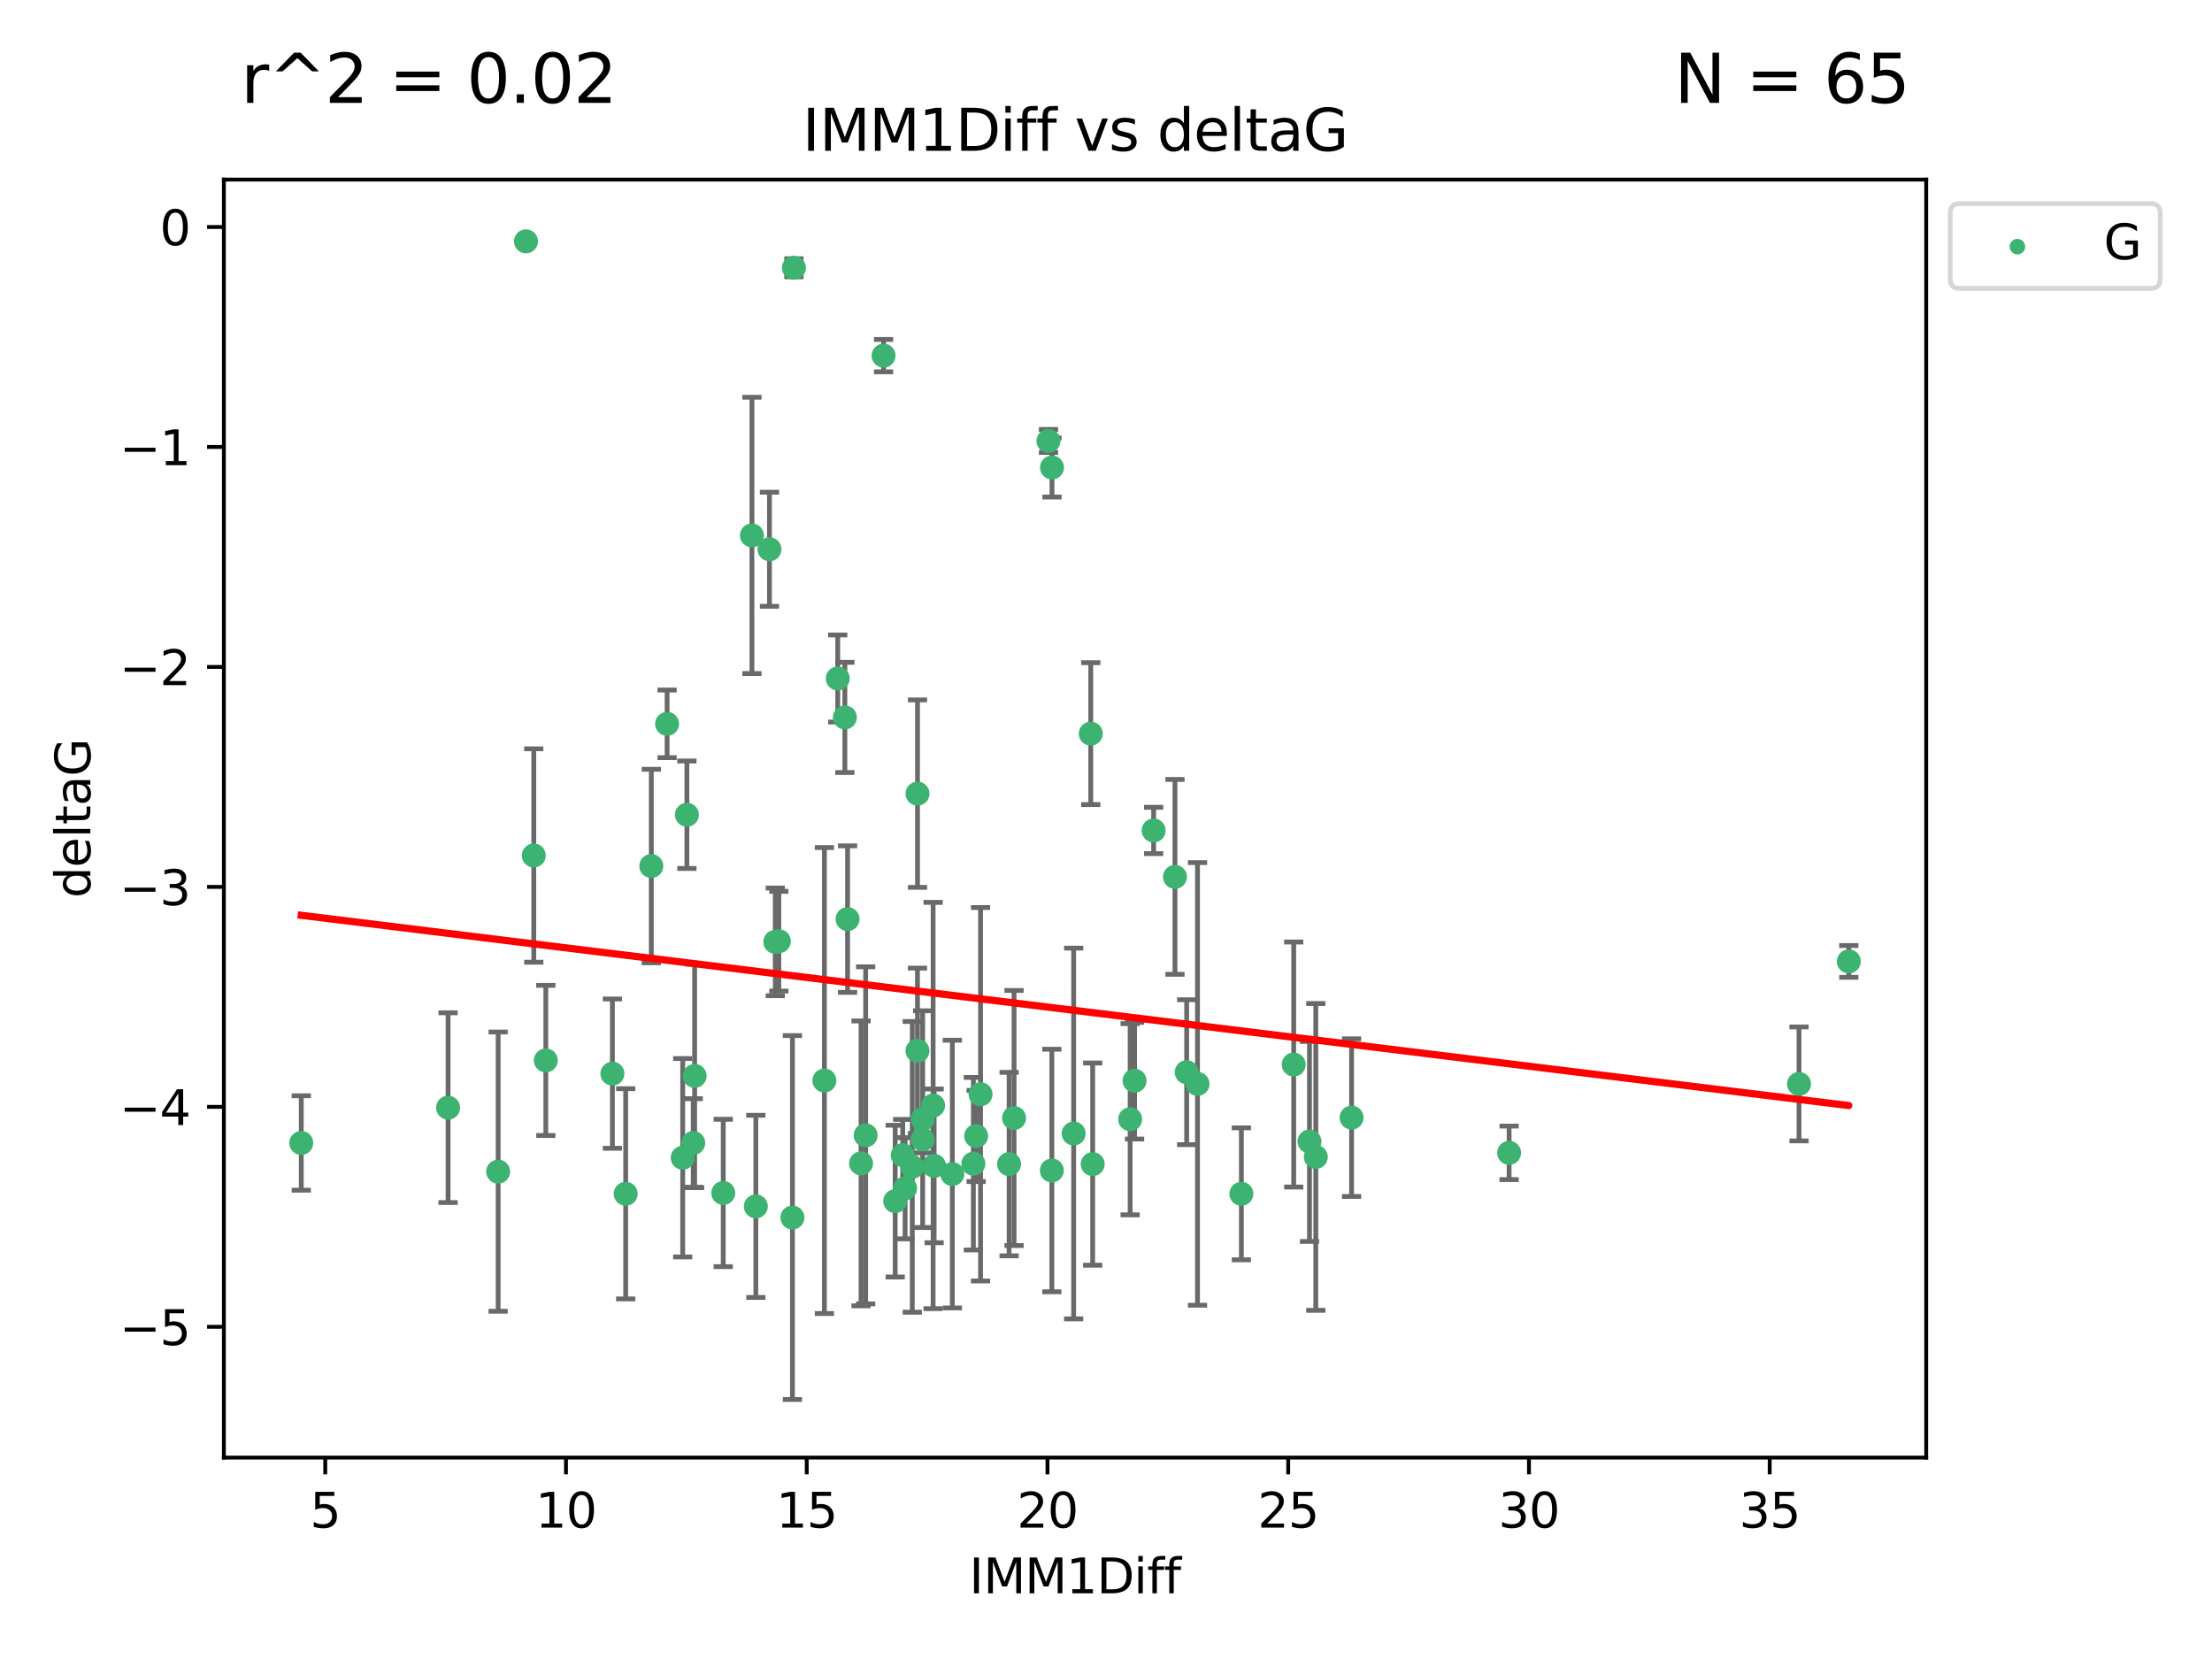 <?xml version="1.0" encoding="utf-8" standalone="no"?>
<!DOCTYPE svg PUBLIC "-//W3C//DTD SVG 1.1//EN"
  "http://www.w3.org/Graphics/SVG/1.1/DTD/svg11.dtd">
<svg xmlns:xlink="http://www.w3.org/1999/xlink" width="460.8pt" height="345.6pt" viewBox="0 0 460.8 345.6" xmlns="http://www.w3.org/2000/svg" version="1.1">
 <defs>
  <style type="text/css">*{stroke-linejoin: round; stroke-linecap: butt}</style>
 </defs>
 <g id="figure_1">
  <g id="patch_1">
   <path d="M 0 345.6 
L 460.8 345.6 
L 460.8 0 
L 0 0 
z
" style="fill: #ffffff"/>
  </g>
  <g id="axes_1">
   <g id="patch_2">
    <path d="M 46.64 303.64 
L 401.26 303.64 
L 401.26 37.411 
L 46.64 37.411 
z
" style="fill: #ffffff"/>
   </g>
   <g id="PathCollection_1">
    <defs>
     <path id="m583336c0e9" d="M 0 1.118 
C 0.297 1.118 0.581 1 0.791 0.791 
C 1 0.581 1.118 0.297 1.118 0 
C 1.118 -0.297 1 -0.581 0.791 -0.791 
C 0.581 -1 0.297 -1.118 0 -1.118 
C -0.297 -1.118 -0.581 -1 -0.791 -0.791 
C -1 -0.581 -1.118 -0.297 -1.118 0 
C -1.118 0.297 -1 0.581 -0.791 0.791 
C -0.581 1 -0.297 1.118 0 1.118 
z
" style="stroke: #3cb371"/>
    </defs>
    <g clip-path="url(#p1a525f0be1)">
     <use xlink:href="#m583336c0e9" x="62.759" y="238.102" style="fill: #3cb371; stroke: #3cb371"/>
     <use xlink:href="#m583336c0e9" x="130.343" y="248.691" style="fill: #3cb371; stroke: #3cb371"/>
     <use xlink:href="#m583336c0e9" x="179.371" y="242.354" style="fill: #3cb371; stroke: #3cb371"/>
     <use xlink:href="#m583336c0e9" x="93.341" y="230.749" style="fill: #3cb371; stroke: #3cb371"/>
     <use xlink:href="#m583336c0e9" x="219.12" y="243.836" style="fill: #3cb371; stroke: #3cb371"/>
     <use xlink:href="#m583336c0e9" x="144.415" y="238.102" style="fill: #3cb371; stroke: #3cb371"/>
     <use xlink:href="#m583336c0e9" x="165.078" y="253.638" style="fill: #3cb371; stroke: #3cb371"/>
     <use xlink:href="#m583336c0e9" x="188.548" y="247.536" style="fill: #3cb371; stroke: #3cb371"/>
     <use xlink:href="#m583336c0e9" x="281.559" y="232.821" style="fill: #3cb371; stroke: #3cb371"/>
     <use xlink:href="#m583336c0e9" x="150.664" y="248.517" style="fill: #3cb371; stroke: #3cb371"/>
     <use xlink:href="#m583336c0e9" x="202.771" y="242.416" style="fill: #3cb371; stroke: #3cb371"/>
     <use xlink:href="#m583336c0e9" x="186.482" y="250.217" style="fill: #3cb371; stroke: #3cb371"/>
     <use xlink:href="#m583336c0e9" x="269.502" y="221.763" style="fill: #3cb371; stroke: #3cb371"/>
     <use xlink:href="#m583336c0e9" x="236.352" y="225.131" style="fill: #3cb371; stroke: #3cb371"/>
     <use xlink:href="#m583336c0e9" x="203.353" y="236.648" style="fill: #3cb371; stroke: #3cb371"/>
     <use xlink:href="#m583336c0e9" x="204.266" y="227.955" style="fill: #3cb371; stroke: #3cb371"/>
     <use xlink:href="#m583336c0e9" x="227.626" y="242.505" style="fill: #3cb371; stroke: #3cb371"/>
     <use xlink:href="#m583336c0e9" x="272.792" y="237.79" style="fill: #3cb371; stroke: #3cb371"/>
     <use xlink:href="#m583336c0e9" x="244.768" y="182.67" style="fill: #3cb371; stroke: #3cb371"/>
     <use xlink:href="#m583336c0e9" x="103.773" y="244.07" style="fill: #3cb371; stroke: #3cb371"/>
     <use xlink:href="#m583336c0e9" x="210.214" y="242.502" style="fill: #3cb371; stroke: #3cb371"/>
     <use xlink:href="#m583336c0e9" x="274.106" y="241.011" style="fill: #3cb371; stroke: #3cb371"/>
     <use xlink:href="#m583336c0e9" x="192.209" y="233.137" style="fill: #3cb371; stroke: #3cb371"/>
     <use xlink:href="#m583336c0e9" x="194.386" y="230.297" style="fill: #3cb371; stroke: #3cb371"/>
     <use xlink:href="#m583336c0e9" x="188.057" y="240.646" style="fill: #3cb371; stroke: #3cb371"/>
     <use xlink:href="#m583336c0e9" x="162.249" y="196.07" style="fill: #3cb371; stroke: #3cb371"/>
     <use xlink:href="#m583336c0e9" x="194.597" y="242.871" style="fill: #3cb371; stroke: #3cb371"/>
     <use xlink:href="#m583336c0e9" x="138.969" y="150.79" style="fill: #3cb371; stroke: #3cb371"/>
     <use xlink:href="#m583336c0e9" x="156.642" y="111.536" style="fill: #3cb371; stroke: #3cb371"/>
     <use xlink:href="#m583336c0e9" x="190.043" y="243.079" style="fill: #3cb371; stroke: #3cb371"/>
     <use xlink:href="#m583336c0e9" x="314.378" y="240.158" style="fill: #3cb371; stroke: #3cb371"/>
     <use xlink:href="#m583336c0e9" x="235.43" y="233.156" style="fill: #3cb371; stroke: #3cb371"/>
     <use xlink:href="#m583336c0e9" x="258.599" y="248.693" style="fill: #3cb371; stroke: #3cb371"/>
     <use xlink:href="#m583336c0e9" x="127.574" y="223.657" style="fill: #3cb371; stroke: #3cb371"/>
     <use xlink:href="#m583336c0e9" x="161.507" y="196.212" style="fill: #3cb371; stroke: #3cb371"/>
     <use xlink:href="#m583336c0e9" x="180.334" y="236.508" style="fill: #3cb371; stroke: #3cb371"/>
     <use xlink:href="#m583336c0e9" x="184.065" y="74.085" style="fill: #3cb371; stroke: #3cb371"/>
     <use xlink:href="#m583336c0e9" x="198.388" y="244.58" style="fill: #3cb371; stroke: #3cb371"/>
     <use xlink:href="#m583336c0e9" x="192.209" y="237.373" style="fill: #3cb371; stroke: #3cb371"/>
     <use xlink:href="#m583336c0e9" x="223.664" y="236.13" style="fill: #3cb371; stroke: #3cb371"/>
     <use xlink:href="#m583336c0e9" x="157.455" y="251.31" style="fill: #3cb371; stroke: #3cb371"/>
     <use xlink:href="#m583336c0e9" x="191.126" y="218.896" style="fill: #3cb371; stroke: #3cb371"/>
     <use xlink:href="#m583336c0e9" x="374.77" y="225.798" style="fill: #3cb371; stroke: #3cb371"/>
     <use xlink:href="#m583336c0e9" x="160.293" y="114.422" style="fill: #3cb371; stroke: #3cb371"/>
     <use xlink:href="#m583336c0e9" x="174.516" y="141.34" style="fill: #3cb371; stroke: #3cb371"/>
     <use xlink:href="#m583336c0e9" x="143.091" y="169.721" style="fill: #3cb371; stroke: #3cb371"/>
     <use xlink:href="#m583336c0e9" x="109.57" y="50.277" style="fill: #3cb371; stroke: #3cb371"/>
     <use xlink:href="#m583336c0e9" x="135.679" y="180.41" style="fill: #3cb371; stroke: #3cb371"/>
     <use xlink:href="#m583336c0e9" x="176" y="149.451" style="fill: #3cb371; stroke: #3cb371"/>
     <use xlink:href="#m583336c0e9" x="249.462" y="225.797" style="fill: #3cb371; stroke: #3cb371"/>
     <use xlink:href="#m583336c0e9" x="227.225" y="152.83" style="fill: #3cb371; stroke: #3cb371"/>
     <use xlink:href="#m583336c0e9" x="385.141" y="200.28" style="fill: #3cb371; stroke: #3cb371"/>
     <use xlink:href="#m583336c0e9" x="171.738" y="225.096" style="fill: #3cb371; stroke: #3cb371"/>
     <use xlink:href="#m583336c0e9" x="176.562" y="191.466" style="fill: #3cb371; stroke: #3cb371"/>
     <use xlink:href="#m583336c0e9" x="247.205" y="223.36" style="fill: #3cb371; stroke: #3cb371"/>
     <use xlink:href="#m583336c0e9" x="211.247" y="232.901" style="fill: #3cb371; stroke: #3cb371"/>
     <use xlink:href="#m583336c0e9" x="111.195" y="178.215" style="fill: #3cb371; stroke: #3cb371"/>
     <use xlink:href="#m583336c0e9" x="144.706" y="224.132" style="fill: #3cb371; stroke: #3cb371"/>
     <use xlink:href="#m583336c0e9" x="142.219" y="241.18" style="fill: #3cb371; stroke: #3cb371"/>
     <use xlink:href="#m583336c0e9" x="191.136" y="165.329" style="fill: #3cb371; stroke: #3cb371"/>
     <use xlink:href="#m583336c0e9" x="219.151" y="97.388" style="fill: #3cb371; stroke: #3cb371"/>
     <use xlink:href="#m583336c0e9" x="165.388" y="55.778" style="fill: #3cb371; stroke: #3cb371"/>
     <use xlink:href="#m583336c0e9" x="218.418" y="91.853" style="fill: #3cb371; stroke: #3cb371"/>
     <use xlink:href="#m583336c0e9" x="240.324" y="173.001" style="fill: #3cb371; stroke: #3cb371"/>
     <use xlink:href="#m583336c0e9" x="113.703" y="220.907" style="fill: #3cb371; stroke: #3cb371"/>
    </g>
   </g>
   <g id="matplotlib.axis_1">
    <g id="xtick_1">
     <g id="line2d_1">
      <defs>
       <path id="ma017620a8c" d="M 0 0 
L 0 3.5 
" style="stroke: #000000; stroke-width: 0.8"/>
      </defs>
      <g>
       <use xlink:href="#ma017620a8c" x="67.754" y="303.64" style="stroke: #000000; stroke-width: 0.8"/>
      </g>
     </g>
     <g id="text_1">
      <!-- 5 -->
      <g transform="translate(64.573 318.238)scale(0.1 -0.1)">
       <defs>
        <path id="DejaVuSans-35" d="M 691 4666 
L 3169 4666 
L 3169 4134 
L 1269 4134 
L 1269 2991 
Q 1406 3038 1543 3061 
Q 1681 3084 1819 3084 
Q 2600 3084 3056 2656 
Q 3513 2228 3513 1497 
Q 3513 744 3044 326 
Q 2575 -91 1722 -91 
Q 1428 -91 1123 -41 
Q 819 9 494 109 
L 494 744 
Q 775 591 1075 516 
Q 1375 441 1709 441 
Q 2250 441 2565 725 
Q 2881 1009 2881 1497 
Q 2881 1984 2565 2268 
Q 2250 2553 1709 2553 
Q 1456 2553 1204 2497 
Q 953 2441 691 2322 
L 691 4666 
z
" transform="scale(0.016)"/>
       </defs>
       <use xlink:href="#DejaVuSans-35"/>
      </g>
     </g>
    </g>
    <g id="xtick_2">
     <g id="line2d_2">
      <g>
       <use xlink:href="#ma017620a8c" x="117.905" y="303.64" style="stroke: #000000; stroke-width: 0.8"/>
      </g>
     </g>
     <g id="text_2">
      <!-- 10 -->
      <g transform="translate(111.543 318.238)scale(0.1 -0.1)">
       <defs>
        <path id="DejaVuSans-31" d="M 794 531 
L 1825 531 
L 1825 4091 
L 703 3866 
L 703 4441 
L 1819 4666 
L 2450 4666 
L 2450 531 
L 3481 531 
L 3481 0 
L 794 0 
L 794 531 
z
" transform="scale(0.016)"/>
        <path id="DejaVuSans-30" d="M 2034 4250 
Q 1547 4250 1301 3770 
Q 1056 3291 1056 2328 
Q 1056 1369 1301 889 
Q 1547 409 2034 409 
Q 2525 409 2770 889 
Q 3016 1369 3016 2328 
Q 3016 3291 2770 3770 
Q 2525 4250 2034 4250 
z
M 2034 4750 
Q 2819 4750 3233 4129 
Q 3647 3509 3647 2328 
Q 3647 1150 3233 529 
Q 2819 -91 2034 -91 
Q 1250 -91 836 529 
Q 422 1150 422 2328 
Q 422 3509 836 4129 
Q 1250 4750 2034 4750 
z
" transform="scale(0.016)"/>
       </defs>
       <use xlink:href="#DejaVuSans-31"/>
       <use xlink:href="#DejaVuSans-30" x="63.623"/>
      </g>
     </g>
    </g>
    <g id="xtick_3">
     <g id="line2d_3">
      <g>
       <use xlink:href="#ma017620a8c" x="168.057" y="303.64" style="stroke: #000000; stroke-width: 0.8"/>
      </g>
     </g>
     <g id="text_3">
      <!-- 15 -->
      <g transform="translate(161.694 318.238)scale(0.1 -0.1)">
       <use xlink:href="#DejaVuSans-31"/>
       <use xlink:href="#DejaVuSans-35" x="63.623"/>
      </g>
     </g>
    </g>
    <g id="xtick_4">
     <g id="line2d_4">
      <g>
       <use xlink:href="#ma017620a8c" x="218.208" y="303.64" style="stroke: #000000; stroke-width: 0.8"/>
      </g>
     </g>
     <g id="text_4">
      <!-- 20 -->
      <g transform="translate(211.845 318.238)scale(0.1 -0.1)">
       <defs>
        <path id="DejaVuSans-32" d="M 1228 531 
L 3431 531 
L 3431 0 
L 469 0 
L 469 531 
Q 828 903 1448 1529 
Q 2069 2156 2228 2338 
Q 2531 2678 2651 2914 
Q 2772 3150 2772 3378 
Q 2772 3750 2511 3984 
Q 2250 4219 1831 4219 
Q 1534 4219 1204 4116 
Q 875 4013 500 3803 
L 500 4441 
Q 881 4594 1212 4672 
Q 1544 4750 1819 4750 
Q 2544 4750 2975 4387 
Q 3406 4025 3406 3419 
Q 3406 3131 3298 2873 
Q 3191 2616 2906 2266 
Q 2828 2175 2409 1742 
Q 1991 1309 1228 531 
z
" transform="scale(0.016)"/>
       </defs>
       <use xlink:href="#DejaVuSans-32"/>
       <use xlink:href="#DejaVuSans-30" x="63.623"/>
      </g>
     </g>
    </g>
    <g id="xtick_5">
     <g id="line2d_5">
      <g>
       <use xlink:href="#ma017620a8c" x="268.359" y="303.64" style="stroke: #000000; stroke-width: 0.8"/>
      </g>
     </g>
     <g id="text_5">
      <!-- 25 -->
      <g transform="translate(261.996 318.238)scale(0.1 -0.1)">
       <use xlink:href="#DejaVuSans-32"/>
       <use xlink:href="#DejaVuSans-35" x="63.623"/>
      </g>
     </g>
    </g>
    <g id="xtick_6">
     <g id="line2d_6">
      <g>
       <use xlink:href="#ma017620a8c" x="318.51" y="303.64" style="stroke: #000000; stroke-width: 0.8"/>
      </g>
     </g>
     <g id="text_6">
      <!-- 30 -->
      <g transform="translate(312.148 318.238)scale(0.1 -0.1)">
       <defs>
        <path id="DejaVuSans-33" d="M 2597 2516 
Q 3050 2419 3304 2112 
Q 3559 1806 3559 1356 
Q 3559 666 3084 287 
Q 2609 -91 1734 -91 
Q 1441 -91 1130 -33 
Q 819 25 488 141 
L 488 750 
Q 750 597 1062 519 
Q 1375 441 1716 441 
Q 2309 441 2620 675 
Q 2931 909 2931 1356 
Q 2931 1769 2642 2001 
Q 2353 2234 1838 2234 
L 1294 2234 
L 1294 2753 
L 1863 2753 
Q 2328 2753 2575 2939 
Q 2822 3125 2822 3475 
Q 2822 3834 2567 4026 
Q 2313 4219 1838 4219 
Q 1578 4219 1281 4162 
Q 984 4106 628 3988 
L 628 4550 
Q 988 4650 1302 4700 
Q 1616 4750 1894 4750 
Q 2613 4750 3031 4423 
Q 3450 4097 3450 3541 
Q 3450 3153 3228 2886 
Q 3006 2619 2597 2516 
z
" transform="scale(0.016)"/>
       </defs>
       <use xlink:href="#DejaVuSans-33"/>
       <use xlink:href="#DejaVuSans-30" x="63.623"/>
      </g>
     </g>
    </g>
    <g id="xtick_7">
     <g id="line2d_7">
      <g>
       <use xlink:href="#ma017620a8c" x="368.661" y="303.64" style="stroke: #000000; stroke-width: 0.8"/>
      </g>
     </g>
     <g id="text_7">
      <!-- 35 -->
      <g transform="translate(362.299 318.238)scale(0.1 -0.1)">
       <use xlink:href="#DejaVuSans-33"/>
       <use xlink:href="#DejaVuSans-35" x="63.623"/>
      </g>
     </g>
    </g>
    <g id="text_8">
     <!-- IMM1Diff -->
     <g transform="translate(201.906 331.917)scale(0.1 -0.1)">
      <defs>
       <path id="DejaVuSans-49" d="M 628 4666 
L 1259 4666 
L 1259 0 
L 628 0 
L 628 4666 
z
" transform="scale(0.016)"/>
       <path id="DejaVuSans-4d" d="M 628 4666 
L 1569 4666 
L 2759 1491 
L 3956 4666 
L 4897 4666 
L 4897 0 
L 4281 0 
L 4281 4097 
L 3078 897 
L 2444 897 
L 1241 4097 
L 1241 0 
L 628 0 
L 628 4666 
z
" transform="scale(0.016)"/>
       <path id="DejaVuSans-44" d="M 1259 4147 
L 1259 519 
L 2022 519 
Q 2988 519 3436 956 
Q 3884 1394 3884 2338 
Q 3884 3275 3436 3711 
Q 2988 4147 2022 4147 
L 1259 4147 
z
M 628 4666 
L 1925 4666 
Q 3281 4666 3915 4102 
Q 4550 3538 4550 2338 
Q 4550 1131 3912 565 
Q 3275 0 1925 0 
L 628 0 
L 628 4666 
z
" transform="scale(0.016)"/>
       <path id="DejaVuSans-69" d="M 603 3500 
L 1178 3500 
L 1178 0 
L 603 0 
L 603 3500 
z
M 603 4863 
L 1178 4863 
L 1178 4134 
L 603 4134 
L 603 4863 
z
" transform="scale(0.016)"/>
       <path id="DejaVuSans-66" d="M 2375 4863 
L 2375 4384 
L 1825 4384 
Q 1516 4384 1395 4259 
Q 1275 4134 1275 3809 
L 1275 3500 
L 2222 3500 
L 2222 3053 
L 1275 3053 
L 1275 0 
L 697 0 
L 697 3053 
L 147 3053 
L 147 3500 
L 697 3500 
L 697 3744 
Q 697 4328 969 4595 
Q 1241 4863 1831 4863 
L 2375 4863 
z
" transform="scale(0.016)"/>
      </defs>
      <use xlink:href="#DejaVuSans-49"/>
      <use xlink:href="#DejaVuSans-4d" x="29.492"/>
      <use xlink:href="#DejaVuSans-4d" x="115.771"/>
      <use xlink:href="#DejaVuSans-31" x="202.051"/>
      <use xlink:href="#DejaVuSans-44" x="265.674"/>
      <use xlink:href="#DejaVuSans-69" x="342.676"/>
      <use xlink:href="#DejaVuSans-66" x="370.459"/>
      <use xlink:href="#DejaVuSans-66" x="405.664"/>
     </g>
    </g>
   </g>
   <g id="matplotlib.axis_2">
    <g id="ytick_1">
     <g id="line2d_8">
      <defs>
       <path id="m642a36493a" d="M 0 0 
L -3.5 0 
" style="stroke: #000000; stroke-width: 0.8"/>
      </defs>
      <g>
       <use xlink:href="#m642a36493a" x="46.64" y="276.398" style="stroke: #000000; stroke-width: 0.8"/>
      </g>
     </g>
     <g id="text_9">
      <!-- −5 -->
      <g transform="translate(24.898 280.197)scale(0.1 -0.1)">
       <defs>
        <path id="DejaVuSans-2212" d="M 678 2272 
L 4684 2272 
L 4684 1741 
L 678 1741 
L 678 2272 
z
" transform="scale(0.016)"/>
       </defs>
       <use xlink:href="#DejaVuSans-2212"/>
       <use xlink:href="#DejaVuSans-35" x="83.789"/>
      </g>
     </g>
    </g>
    <g id="ytick_2">
     <g id="line2d_9">
      <g>
       <use xlink:href="#m642a36493a" x="46.64" y="230.575" style="stroke: #000000; stroke-width: 0.8"/>
      </g>
     </g>
     <g id="text_10">
      <!-- −4 -->
      <g transform="translate(24.898 234.375)scale(0.1 -0.1)">
       <defs>
        <path id="DejaVuSans-34" d="M 2419 4116 
L 825 1625 
L 2419 1625 
L 2419 4116 
z
M 2253 4666 
L 3047 4666 
L 3047 1625 
L 3713 1625 
L 3713 1100 
L 3047 1100 
L 3047 0 
L 2419 0 
L 2419 1100 
L 313 1100 
L 313 1709 
L 2253 4666 
z
" transform="scale(0.016)"/>
       </defs>
       <use xlink:href="#DejaVuSans-2212"/>
       <use xlink:href="#DejaVuSans-34" x="83.789"/>
      </g>
     </g>
    </g>
    <g id="ytick_3">
     <g id="line2d_10">
      <g>
       <use xlink:href="#m642a36493a" x="46.64" y="184.753" style="stroke: #000000; stroke-width: 0.8"/>
      </g>
     </g>
     <g id="text_11">
      <!-- −3 -->
      <g transform="translate(24.898 188.552)scale(0.1 -0.1)">
       <use xlink:href="#DejaVuSans-2212"/>
       <use xlink:href="#DejaVuSans-33" x="83.789"/>
      </g>
     </g>
    </g>
    <g id="ytick_4">
     <g id="line2d_11">
      <g>
       <use xlink:href="#m642a36493a" x="46.64" y="138.93" style="stroke: #000000; stroke-width: 0.8"/>
      </g>
     </g>
     <g id="text_12">
      <!-- −2 -->
      <g transform="translate(24.898 142.729)scale(0.1 -0.1)">
       <use xlink:href="#DejaVuSans-2212"/>
       <use xlink:href="#DejaVuSans-32" x="83.789"/>
      </g>
     </g>
    </g>
    <g id="ytick_5">
     <g id="line2d_12">
      <g>
       <use xlink:href="#m642a36493a" x="46.64" y="93.107" style="stroke: #000000; stroke-width: 0.8"/>
      </g>
     </g>
     <g id="text_13">
      <!-- −1 -->
      <g transform="translate(24.898 96.906)scale(0.1 -0.1)">
       <use xlink:href="#DejaVuSans-2212"/>
       <use xlink:href="#DejaVuSans-31" x="83.789"/>
      </g>
     </g>
    </g>
    <g id="ytick_6">
     <g id="line2d_13">
      <g>
       <use xlink:href="#m642a36493a" x="46.64" y="47.285" style="stroke: #000000; stroke-width: 0.8"/>
      </g>
     </g>
     <g id="text_14">
      <!-- 0 -->
      <g transform="translate(33.278 51.084)scale(0.1 -0.1)">
       <use xlink:href="#DejaVuSans-30"/>
      </g>
     </g>
    </g>
    <g id="text_15">
     <!-- deltaG -->
     <g transform="translate(18.818 187.064)rotate(-90)scale(0.1 -0.1)">
      <defs>
       <path id="DejaVuSans-64" d="M 2906 2969 
L 2906 4863 
L 3481 4863 
L 3481 0 
L 2906 0 
L 2906 525 
Q 2725 213 2448 61 
Q 2172 -91 1784 -91 
Q 1150 -91 751 415 
Q 353 922 353 1747 
Q 353 2572 751 3078 
Q 1150 3584 1784 3584 
Q 2172 3584 2448 3432 
Q 2725 3281 2906 2969 
z
M 947 1747 
Q 947 1113 1208 752 
Q 1469 391 1925 391 
Q 2381 391 2643 752 
Q 2906 1113 2906 1747 
Q 2906 2381 2643 2742 
Q 2381 3103 1925 3103 
Q 1469 3103 1208 2742 
Q 947 2381 947 1747 
z
" transform="scale(0.016)"/>
       <path id="DejaVuSans-65" d="M 3597 1894 
L 3597 1613 
L 953 1613 
Q 991 1019 1311 708 
Q 1631 397 2203 397 
Q 2534 397 2845 478 
Q 3156 559 3463 722 
L 3463 178 
Q 3153 47 2828 -22 
Q 2503 -91 2169 -91 
Q 1331 -91 842 396 
Q 353 884 353 1716 
Q 353 2575 817 3079 
Q 1281 3584 2069 3584 
Q 2775 3584 3186 3129 
Q 3597 2675 3597 1894 
z
M 3022 2063 
Q 3016 2534 2758 2815 
Q 2500 3097 2075 3097 
Q 1594 3097 1305 2825 
Q 1016 2553 972 2059 
L 3022 2063 
z
" transform="scale(0.016)"/>
       <path id="DejaVuSans-6c" d="M 603 4863 
L 1178 4863 
L 1178 0 
L 603 0 
L 603 4863 
z
" transform="scale(0.016)"/>
       <path id="DejaVuSans-74" d="M 1172 4494 
L 1172 3500 
L 2356 3500 
L 2356 3053 
L 1172 3053 
L 1172 1153 
Q 1172 725 1289 603 
Q 1406 481 1766 481 
L 2356 481 
L 2356 0 
L 1766 0 
Q 1100 0 847 248 
Q 594 497 594 1153 
L 594 3053 
L 172 3053 
L 172 3500 
L 594 3500 
L 594 4494 
L 1172 4494 
z
" transform="scale(0.016)"/>
       <path id="DejaVuSans-61" d="M 2194 1759 
Q 1497 1759 1228 1600 
Q 959 1441 959 1056 
Q 959 750 1161 570 
Q 1363 391 1709 391 
Q 2188 391 2477 730 
Q 2766 1069 2766 1631 
L 2766 1759 
L 2194 1759 
z
M 3341 1997 
L 3341 0 
L 2766 0 
L 2766 531 
Q 2569 213 2275 61 
Q 1981 -91 1556 -91 
Q 1019 -91 701 211 
Q 384 513 384 1019 
Q 384 1609 779 1909 
Q 1175 2209 1959 2209 
L 2766 2209 
L 2766 2266 
Q 2766 2663 2505 2880 
Q 2244 3097 1772 3097 
Q 1472 3097 1187 3025 
Q 903 2953 641 2809 
L 641 3341 
Q 956 3463 1253 3523 
Q 1550 3584 1831 3584 
Q 2591 3584 2966 3190 
Q 3341 2797 3341 1997 
z
" transform="scale(0.016)"/>
       <path id="DejaVuSans-47" d="M 3809 666 
L 3809 1919 
L 2778 1919 
L 2778 2438 
L 4434 2438 
L 4434 434 
Q 4069 175 3628 42 
Q 3188 -91 2688 -91 
Q 1594 -91 976 548 
Q 359 1188 359 2328 
Q 359 3472 976 4111 
Q 1594 4750 2688 4750 
Q 3144 4750 3555 4637 
Q 3966 4525 4313 4306 
L 4313 3634 
Q 3963 3931 3569 4081 
Q 3175 4231 2741 4231 
Q 1884 4231 1454 3753 
Q 1025 3275 1025 2328 
Q 1025 1384 1454 906 
Q 1884 428 2741 428 
Q 3075 428 3337 486 
Q 3600 544 3809 666 
z
" transform="scale(0.016)"/>
      </defs>
      <use xlink:href="#DejaVuSans-64"/>
      <use xlink:href="#DejaVuSans-65" x="63.477"/>
      <use xlink:href="#DejaVuSans-6c" x="125"/>
      <use xlink:href="#DejaVuSans-74" x="152.783"/>
      <use xlink:href="#DejaVuSans-61" x="191.992"/>
      <use xlink:href="#DejaVuSans-47" x="253.271"/>
     </g>
    </g>
   </g>
   <g id="LineCollection_1">
    <path d="M 62.759 247.94 
L 62.759 228.265 
" clip-path="url(#p1a525f0be1)" style="fill: none; stroke: #696969"/>
    <path d="M 130.343 270.589 
L 130.343 226.792 
" clip-path="url(#p1a525f0be1)" style="fill: none; stroke: #696969"/>
    <path d="M 179.371 272.027 
L 179.371 212.68 
" clip-path="url(#p1a525f0be1)" style="fill: none; stroke: #696969"/>
    <path d="M 93.341 250.511 
L 93.341 210.986 
" clip-path="url(#p1a525f0be1)" style="fill: none; stroke: #696969"/>
    <path d="M 219.12 269.104 
L 219.12 218.569 
" clip-path="url(#p1a525f0be1)" style="fill: none; stroke: #696969"/>
    <path d="M 144.415 247.327 
L 144.415 228.877 
" clip-path="url(#p1a525f0be1)" style="fill: none; stroke: #696969"/>
    <path d="M 165.078 291.539 
L 165.078 215.737 
" clip-path="url(#p1a525f0be1)" style="fill: none; stroke: #696969"/>
    <path d="M 188.548 258.071 
L 188.548 237 
" clip-path="url(#p1a525f0be1)" style="fill: none; stroke: #696969"/>
    <path d="M 281.559 249.245 
L 281.559 216.398 
" clip-path="url(#p1a525f0be1)" style="fill: none; stroke: #696969"/>
    <path d="M 150.664 263.869 
L 150.664 233.166 
" clip-path="url(#p1a525f0be1)" style="fill: none; stroke: #696969"/>
    <path d="M 202.771 260.39 
L 202.771 224.443 
" clip-path="url(#p1a525f0be1)" style="fill: none; stroke: #696969"/>
    <path d="M 186.482 266.024 
L 186.482 234.41 
" clip-path="url(#p1a525f0be1)" style="fill: none; stroke: #696969"/>
    <path d="M 269.502 247.285 
L 269.502 196.24 
" clip-path="url(#p1a525f0be1)" style="fill: none; stroke: #696969"/>
    <path d="M 236.352 237.279 
L 236.352 212.984 
" clip-path="url(#p1a525f0be1)" style="fill: none; stroke: #696969"/>
    <path d="M 203.353 246.139 
L 203.353 227.157 
" clip-path="url(#p1a525f0be1)" style="fill: none; stroke: #696969"/>
    <path d="M 204.266 266.852 
L 204.266 189.058 
" clip-path="url(#p1a525f0be1)" style="fill: none; stroke: #696969"/>
    <path d="M 227.626 263.566 
L 227.626 221.443 
" clip-path="url(#p1a525f0be1)" style="fill: none; stroke: #696969"/>
    <path d="M 272.792 258.616 
L 272.792 216.964 
" clip-path="url(#p1a525f0be1)" style="fill: none; stroke: #696969"/>
    <path d="M 244.768 202.966 
L 244.768 162.375 
" clip-path="url(#p1a525f0be1)" style="fill: none; stroke: #696969"/>
    <path d="M 103.773 273.158 
L 103.773 214.983 
" clip-path="url(#p1a525f0be1)" style="fill: none; stroke: #696969"/>
    <path d="M 210.214 261.612 
L 210.214 223.392 
" clip-path="url(#p1a525f0be1)" style="fill: none; stroke: #696969"/>
    <path d="M 274.106 272.966 
L 274.106 209.055 
" clip-path="url(#p1a525f0be1)" style="fill: none; stroke: #696969"/>
    <path d="M 192.209 255.714 
L 192.209 210.56 
" clip-path="url(#p1a525f0be1)" style="fill: none; stroke: #696969"/>
    <path d="M 194.386 272.613 
L 194.386 187.982 
" clip-path="url(#p1a525f0be1)" style="fill: none; stroke: #696969"/>
    <path d="M 188.057 248.099 
L 188.057 233.194 
" clip-path="url(#p1a525f0be1)" style="fill: none; stroke: #696969"/>
    <path d="M 162.249 206.458 
L 162.249 185.682 
" clip-path="url(#p1a525f0be1)" style="fill: none; stroke: #696969"/>
    <path d="M 194.597 258.882 
L 194.597 226.86 
" clip-path="url(#p1a525f0be1)" style="fill: none; stroke: #696969"/>
    <path d="M 138.969 157.836 
L 138.969 143.744 
" clip-path="url(#p1a525f0be1)" style="fill: none; stroke: #696969"/>
    <path d="M 156.642 140.318 
L 156.642 82.754 
" clip-path="url(#p1a525f0be1)" style="fill: none; stroke: #696969"/>
    <path d="M 190.043 273.357 
L 190.043 212.8 
" clip-path="url(#p1a525f0be1)" style="fill: none; stroke: #696969"/>
    <path d="M 314.378 245.736 
L 314.378 234.58 
" clip-path="url(#p1a525f0be1)" style="fill: none; stroke: #696969"/>
    <path d="M 235.43 253.071 
L 235.43 213.241 
" clip-path="url(#p1a525f0be1)" style="fill: none; stroke: #696969"/>
    <path d="M 258.599 262.437 
L 258.599 234.949 
" clip-path="url(#p1a525f0be1)" style="fill: none; stroke: #696969"/>
    <path d="M 127.574 239.212 
L 127.574 208.102 
" clip-path="url(#p1a525f0be1)" style="fill: none; stroke: #696969"/>
    <path d="M 161.507 207.428 
L 161.507 184.995 
" clip-path="url(#p1a525f0be1)" style="fill: none; stroke: #696969"/>
    <path d="M 180.334 271.612 
L 180.334 201.404 
" clip-path="url(#p1a525f0be1)" style="fill: none; stroke: #696969"/>
    <path d="M 184.065 77.458 
L 184.065 70.712 
" clip-path="url(#p1a525f0be1)" style="fill: none; stroke: #696969"/>
    <path d="M 198.388 272.465 
L 198.388 216.695 
" clip-path="url(#p1a525f0be1)" style="fill: none; stroke: #696969"/>
    <path d="M 192.209 240.16 
L 192.209 234.585 
" clip-path="url(#p1a525f0be1)" style="fill: none; stroke: #696969"/>
    <path d="M 223.664 274.748 
L 223.664 197.511 
" clip-path="url(#p1a525f0be1)" style="fill: none; stroke: #696969"/>
    <path d="M 157.455 270.284 
L 157.455 232.337 
" clip-path="url(#p1a525f0be1)" style="fill: none; stroke: #696969"/>
    <path d="M 191.126 236.113 
L 191.126 201.679 
" clip-path="url(#p1a525f0be1)" style="fill: none; stroke: #696969"/>
    <path d="M 374.77 237.666 
L 374.77 213.931 
" clip-path="url(#p1a525f0be1)" style="fill: none; stroke: #696969"/>
    <path d="M 160.293 126.304 
L 160.293 102.54 
" clip-path="url(#p1a525f0be1)" style="fill: none; stroke: #696969"/>
    <path d="M 174.516 150.407 
L 174.516 132.272 
" clip-path="url(#p1a525f0be1)" style="fill: none; stroke: #696969"/>
    <path d="M 143.091 180.916 
L 143.091 158.526 
" clip-path="url(#p1a525f0be1)" style="fill: none; stroke: #696969"/>
    <path d="M 109.57 51.042 
L 109.57 49.513 
" clip-path="url(#p1a525f0be1)" style="fill: none; stroke: #696969"/>
    <path d="M 135.679 200.563 
L 135.679 160.257 
" clip-path="url(#p1a525f0be1)" style="fill: none; stroke: #696969"/>
    <path d="M 176 160.929 
L 176 137.972 
" clip-path="url(#p1a525f0be1)" style="fill: none; stroke: #696969"/>
    <path d="M 249.462 271.903 
L 249.462 179.69 
" clip-path="url(#p1a525f0be1)" style="fill: none; stroke: #696969"/>
    <path d="M 227.225 167.61 
L 227.225 138.05 
" clip-path="url(#p1a525f0be1)" style="fill: none; stroke: #696969"/>
    <path d="M 385.141 203.591 
L 385.141 196.968 
" clip-path="url(#p1a525f0be1)" style="fill: none; stroke: #696969"/>
    <path d="M 171.738 273.629 
L 171.738 176.563 
" clip-path="url(#p1a525f0be1)" style="fill: none; stroke: #696969"/>
    <path d="M 176.562 206.726 
L 176.562 176.206 
" clip-path="url(#p1a525f0be1)" style="fill: none; stroke: #696969"/>
    <path d="M 247.205 238.453 
L 247.205 208.267 
" clip-path="url(#p1a525f0be1)" style="fill: none; stroke: #696969"/>
    <path d="M 211.247 259.465 
L 211.247 206.337 
" clip-path="url(#p1a525f0be1)" style="fill: none; stroke: #696969"/>
    <path d="M 111.195 200.44 
L 111.195 155.991 
" clip-path="url(#p1a525f0be1)" style="fill: none; stroke: #696969"/>
    <path d="M 144.706 247.414 
L 144.706 200.85 
" clip-path="url(#p1a525f0be1)" style="fill: none; stroke: #696969"/>
    <path d="M 142.219 261.847 
L 142.219 220.513 
" clip-path="url(#p1a525f0be1)" style="fill: none; stroke: #696969"/>
    <path d="M 191.136 184.853 
L 191.136 145.805 
" clip-path="url(#p1a525f0be1)" style="fill: none; stroke: #696969"/>
    <path d="M 219.151 103.545 
L 219.151 91.231 
" clip-path="url(#p1a525f0be1)" style="fill: none; stroke: #696969"/>
    <path d="M 165.388 57.653 
L 165.388 53.904 
" clip-path="url(#p1a525f0be1)" style="fill: none; stroke: #696969"/>
    <path d="M 218.418 94.248 
L 218.418 89.458 
" clip-path="url(#p1a525f0be1)" style="fill: none; stroke: #696969"/>
    <path d="M 240.324 177.827 
L 240.324 168.175 
" clip-path="url(#p1a525f0be1)" style="fill: none; stroke: #696969"/>
    <path d="M 113.703 236.546 
L 113.703 205.268 
" clip-path="url(#p1a525f0be1)" style="fill: none; stroke: #696969"/>
   </g>
   <g id="line2d_14">
    <defs>
     <path id="m2708353de3" d="M 2 0 
L -2 -0 
" style="stroke: #696969"/>
    </defs>
    <g clip-path="url(#p1a525f0be1)">
     <use xlink:href="#m2708353de3" x="62.759" y="247.94" style="fill: #696969; stroke: #696969"/>
     <use xlink:href="#m2708353de3" x="130.343" y="270.589" style="fill: #696969; stroke: #696969"/>
     <use xlink:href="#m2708353de3" x="179.371" y="272.027" style="fill: #696969; stroke: #696969"/>
     <use xlink:href="#m2708353de3" x="93.341" y="250.511" style="fill: #696969; stroke: #696969"/>
     <use xlink:href="#m2708353de3" x="219.12" y="269.104" style="fill: #696969; stroke: #696969"/>
     <use xlink:href="#m2708353de3" x="144.415" y="247.327" style="fill: #696969; stroke: #696969"/>
     <use xlink:href="#m2708353de3" x="165.078" y="291.539" style="fill: #696969; stroke: #696969"/>
     <use xlink:href="#m2708353de3" x="188.548" y="258.071" style="fill: #696969; stroke: #696969"/>
     <use xlink:href="#m2708353de3" x="281.559" y="249.245" style="fill: #696969; stroke: #696969"/>
     <use xlink:href="#m2708353de3" x="150.664" y="263.869" style="fill: #696969; stroke: #696969"/>
     <use xlink:href="#m2708353de3" x="202.771" y="260.39" style="fill: #696969; stroke: #696969"/>
     <use xlink:href="#m2708353de3" x="186.482" y="266.024" style="fill: #696969; stroke: #696969"/>
     <use xlink:href="#m2708353de3" x="269.502" y="247.285" style="fill: #696969; stroke: #696969"/>
     <use xlink:href="#m2708353de3" x="236.352" y="237.279" style="fill: #696969; stroke: #696969"/>
     <use xlink:href="#m2708353de3" x="203.353" y="246.139" style="fill: #696969; stroke: #696969"/>
     <use xlink:href="#m2708353de3" x="204.266" y="266.852" style="fill: #696969; stroke: #696969"/>
     <use xlink:href="#m2708353de3" x="227.626" y="263.566" style="fill: #696969; stroke: #696969"/>
     <use xlink:href="#m2708353de3" x="272.792" y="258.616" style="fill: #696969; stroke: #696969"/>
     <use xlink:href="#m2708353de3" x="244.768" y="202.966" style="fill: #696969; stroke: #696969"/>
     <use xlink:href="#m2708353de3" x="103.773" y="273.158" style="fill: #696969; stroke: #696969"/>
     <use xlink:href="#m2708353de3" x="210.214" y="261.612" style="fill: #696969; stroke: #696969"/>
     <use xlink:href="#m2708353de3" x="274.106" y="272.966" style="fill: #696969; stroke: #696969"/>
     <use xlink:href="#m2708353de3" x="192.209" y="255.714" style="fill: #696969; stroke: #696969"/>
     <use xlink:href="#m2708353de3" x="194.386" y="272.613" style="fill: #696969; stroke: #696969"/>
     <use xlink:href="#m2708353de3" x="188.057" y="248.099" style="fill: #696969; stroke: #696969"/>
     <use xlink:href="#m2708353de3" x="162.249" y="206.458" style="fill: #696969; stroke: #696969"/>
     <use xlink:href="#m2708353de3" x="194.597" y="258.882" style="fill: #696969; stroke: #696969"/>
     <use xlink:href="#m2708353de3" x="138.969" y="157.836" style="fill: #696969; stroke: #696969"/>
     <use xlink:href="#m2708353de3" x="156.642" y="140.318" style="fill: #696969; stroke: #696969"/>
     <use xlink:href="#m2708353de3" x="190.043" y="273.357" style="fill: #696969; stroke: #696969"/>
     <use xlink:href="#m2708353de3" x="314.378" y="245.736" style="fill: #696969; stroke: #696969"/>
     <use xlink:href="#m2708353de3" x="235.43" y="253.071" style="fill: #696969; stroke: #696969"/>
     <use xlink:href="#m2708353de3" x="258.599" y="262.437" style="fill: #696969; stroke: #696969"/>
     <use xlink:href="#m2708353de3" x="127.574" y="239.212" style="fill: #696969; stroke: #696969"/>
     <use xlink:href="#m2708353de3" x="161.507" y="207.428" style="fill: #696969; stroke: #696969"/>
     <use xlink:href="#m2708353de3" x="180.334" y="271.612" style="fill: #696969; stroke: #696969"/>
     <use xlink:href="#m2708353de3" x="184.065" y="77.458" style="fill: #696969; stroke: #696969"/>
     <use xlink:href="#m2708353de3" x="198.388" y="272.465" style="fill: #696969; stroke: #696969"/>
     <use xlink:href="#m2708353de3" x="192.209" y="240.16" style="fill: #696969; stroke: #696969"/>
     <use xlink:href="#m2708353de3" x="223.664" y="274.748" style="fill: #696969; stroke: #696969"/>
     <use xlink:href="#m2708353de3" x="157.455" y="270.284" style="fill: #696969; stroke: #696969"/>
     <use xlink:href="#m2708353de3" x="191.126" y="236.113" style="fill: #696969; stroke: #696969"/>
     <use xlink:href="#m2708353de3" x="374.77" y="237.666" style="fill: #696969; stroke: #696969"/>
     <use xlink:href="#m2708353de3" x="160.293" y="126.304" style="fill: #696969; stroke: #696969"/>
     <use xlink:href="#m2708353de3" x="174.516" y="150.407" style="fill: #696969; stroke: #696969"/>
     <use xlink:href="#m2708353de3" x="143.091" y="180.916" style="fill: #696969; stroke: #696969"/>
     <use xlink:href="#m2708353de3" x="109.57" y="51.042" style="fill: #696969; stroke: #696969"/>
     <use xlink:href="#m2708353de3" x="135.679" y="200.563" style="fill: #696969; stroke: #696969"/>
     <use xlink:href="#m2708353de3" x="176" y="160.929" style="fill: #696969; stroke: #696969"/>
     <use xlink:href="#m2708353de3" x="249.462" y="271.903" style="fill: #696969; stroke: #696969"/>
     <use xlink:href="#m2708353de3" x="227.225" y="167.61" style="fill: #696969; stroke: #696969"/>
     <use xlink:href="#m2708353de3" x="385.141" y="203.591" style="fill: #696969; stroke: #696969"/>
     <use xlink:href="#m2708353de3" x="171.738" y="273.629" style="fill: #696969; stroke: #696969"/>
     <use xlink:href="#m2708353de3" x="176.562" y="206.726" style="fill: #696969; stroke: #696969"/>
     <use xlink:href="#m2708353de3" x="247.205" y="238.453" style="fill: #696969; stroke: #696969"/>
     <use xlink:href="#m2708353de3" x="211.247" y="259.465" style="fill: #696969; stroke: #696969"/>
     <use xlink:href="#m2708353de3" x="111.195" y="200.44" style="fill: #696969; stroke: #696969"/>
     <use xlink:href="#m2708353de3" x="144.706" y="247.414" style="fill: #696969; stroke: #696969"/>
     <use xlink:href="#m2708353de3" x="142.219" y="261.847" style="fill: #696969; stroke: #696969"/>
     <use xlink:href="#m2708353de3" x="191.136" y="184.853" style="fill: #696969; stroke: #696969"/>
     <use xlink:href="#m2708353de3" x="219.151" y="103.545" style="fill: #696969; stroke: #696969"/>
     <use xlink:href="#m2708353de3" x="165.388" y="57.653" style="fill: #696969; stroke: #696969"/>
     <use xlink:href="#m2708353de3" x="218.418" y="94.248" style="fill: #696969; stroke: #696969"/>
     <use xlink:href="#m2708353de3" x="240.324" y="177.827" style="fill: #696969; stroke: #696969"/>
     <use xlink:href="#m2708353de3" x="113.703" y="236.546" style="fill: #696969; stroke: #696969"/>
    </g>
   </g>
   <g id="line2d_15">
    <g clip-path="url(#p1a525f0be1)">
     <use xlink:href="#m2708353de3" x="62.759" y="228.265" style="fill: #696969; stroke: #696969"/>
     <use xlink:href="#m2708353de3" x="130.343" y="226.792" style="fill: #696969; stroke: #696969"/>
     <use xlink:href="#m2708353de3" x="179.371" y="212.68" style="fill: #696969; stroke: #696969"/>
     <use xlink:href="#m2708353de3" x="93.341" y="210.986" style="fill: #696969; stroke: #696969"/>
     <use xlink:href="#m2708353de3" x="219.12" y="218.569" style="fill: #696969; stroke: #696969"/>
     <use xlink:href="#m2708353de3" x="144.415" y="228.877" style="fill: #696969; stroke: #696969"/>
     <use xlink:href="#m2708353de3" x="165.078" y="215.737" style="fill: #696969; stroke: #696969"/>
     <use xlink:href="#m2708353de3" x="188.548" y="237" style="fill: #696969; stroke: #696969"/>
     <use xlink:href="#m2708353de3" x="281.559" y="216.398" style="fill: #696969; stroke: #696969"/>
     <use xlink:href="#m2708353de3" x="150.664" y="233.166" style="fill: #696969; stroke: #696969"/>
     <use xlink:href="#m2708353de3" x="202.771" y="224.443" style="fill: #696969; stroke: #696969"/>
     <use xlink:href="#m2708353de3" x="186.482" y="234.41" style="fill: #696969; stroke: #696969"/>
     <use xlink:href="#m2708353de3" x="269.502" y="196.24" style="fill: #696969; stroke: #696969"/>
     <use xlink:href="#m2708353de3" x="236.352" y="212.984" style="fill: #696969; stroke: #696969"/>
     <use xlink:href="#m2708353de3" x="203.353" y="227.157" style="fill: #696969; stroke: #696969"/>
     <use xlink:href="#m2708353de3" x="204.266" y="189.058" style="fill: #696969; stroke: #696969"/>
     <use xlink:href="#m2708353de3" x="227.626" y="221.443" style="fill: #696969; stroke: #696969"/>
     <use xlink:href="#m2708353de3" x="272.792" y="216.964" style="fill: #696969; stroke: #696969"/>
     <use xlink:href="#m2708353de3" x="244.768" y="162.375" style="fill: #696969; stroke: #696969"/>
     <use xlink:href="#m2708353de3" x="103.773" y="214.983" style="fill: #696969; stroke: #696969"/>
     <use xlink:href="#m2708353de3" x="210.214" y="223.392" style="fill: #696969; stroke: #696969"/>
     <use xlink:href="#m2708353de3" x="274.106" y="209.055" style="fill: #696969; stroke: #696969"/>
     <use xlink:href="#m2708353de3" x="192.209" y="210.56" style="fill: #696969; stroke: #696969"/>
     <use xlink:href="#m2708353de3" x="194.386" y="187.982" style="fill: #696969; stroke: #696969"/>
     <use xlink:href="#m2708353de3" x="188.057" y="233.194" style="fill: #696969; stroke: #696969"/>
     <use xlink:href="#m2708353de3" x="162.249" y="185.682" style="fill: #696969; stroke: #696969"/>
     <use xlink:href="#m2708353de3" x="194.597" y="226.86" style="fill: #696969; stroke: #696969"/>
     <use xlink:href="#m2708353de3" x="138.969" y="143.744" style="fill: #696969; stroke: #696969"/>
     <use xlink:href="#m2708353de3" x="156.642" y="82.754" style="fill: #696969; stroke: #696969"/>
     <use xlink:href="#m2708353de3" x="190.043" y="212.8" style="fill: #696969; stroke: #696969"/>
     <use xlink:href="#m2708353de3" x="314.378" y="234.58" style="fill: #696969; stroke: #696969"/>
     <use xlink:href="#m2708353de3" x="235.43" y="213.241" style="fill: #696969; stroke: #696969"/>
     <use xlink:href="#m2708353de3" x="258.599" y="234.949" style="fill: #696969; stroke: #696969"/>
     <use xlink:href="#m2708353de3" x="127.574" y="208.102" style="fill: #696969; stroke: #696969"/>
     <use xlink:href="#m2708353de3" x="161.507" y="184.995" style="fill: #696969; stroke: #696969"/>
     <use xlink:href="#m2708353de3" x="180.334" y="201.404" style="fill: #696969; stroke: #696969"/>
     <use xlink:href="#m2708353de3" x="184.065" y="70.712" style="fill: #696969; stroke: #696969"/>
     <use xlink:href="#m2708353de3" x="198.388" y="216.695" style="fill: #696969; stroke: #696969"/>
     <use xlink:href="#m2708353de3" x="192.209" y="234.585" style="fill: #696969; stroke: #696969"/>
     <use xlink:href="#m2708353de3" x="223.664" y="197.511" style="fill: #696969; stroke: #696969"/>
     <use xlink:href="#m2708353de3" x="157.455" y="232.337" style="fill: #696969; stroke: #696969"/>
     <use xlink:href="#m2708353de3" x="191.126" y="201.679" style="fill: #696969; stroke: #696969"/>
     <use xlink:href="#m2708353de3" x="374.77" y="213.931" style="fill: #696969; stroke: #696969"/>
     <use xlink:href="#m2708353de3" x="160.293" y="102.54" style="fill: #696969; stroke: #696969"/>
     <use xlink:href="#m2708353de3" x="174.516" y="132.272" style="fill: #696969; stroke: #696969"/>
     <use xlink:href="#m2708353de3" x="143.091" y="158.526" style="fill: #696969; stroke: #696969"/>
     <use xlink:href="#m2708353de3" x="109.57" y="49.513" style="fill: #696969; stroke: #696969"/>
     <use xlink:href="#m2708353de3" x="135.679" y="160.257" style="fill: #696969; stroke: #696969"/>
     <use xlink:href="#m2708353de3" x="176" y="137.972" style="fill: #696969; stroke: #696969"/>
     <use xlink:href="#m2708353de3" x="249.462" y="179.69" style="fill: #696969; stroke: #696969"/>
     <use xlink:href="#m2708353de3" x="227.225" y="138.05" style="fill: #696969; stroke: #696969"/>
     <use xlink:href="#m2708353de3" x="385.141" y="196.968" style="fill: #696969; stroke: #696969"/>
     <use xlink:href="#m2708353de3" x="171.738" y="176.563" style="fill: #696969; stroke: #696969"/>
     <use xlink:href="#m2708353de3" x="176.562" y="176.206" style="fill: #696969; stroke: #696969"/>
     <use xlink:href="#m2708353de3" x="247.205" y="208.267" style="fill: #696969; stroke: #696969"/>
     <use xlink:href="#m2708353de3" x="211.247" y="206.337" style="fill: #696969; stroke: #696969"/>
     <use xlink:href="#m2708353de3" x="111.195" y="155.991" style="fill: #696969; stroke: #696969"/>
     <use xlink:href="#m2708353de3" x="144.706" y="200.85" style="fill: #696969; stroke: #696969"/>
     <use xlink:href="#m2708353de3" x="142.219" y="220.513" style="fill: #696969; stroke: #696969"/>
     <use xlink:href="#m2708353de3" x="191.136" y="145.805" style="fill: #696969; stroke: #696969"/>
     <use xlink:href="#m2708353de3" x="219.151" y="91.231" style="fill: #696969; stroke: #696969"/>
     <use xlink:href="#m2708353de3" x="165.388" y="53.904" style="fill: #696969; stroke: #696969"/>
     <use xlink:href="#m2708353de3" x="218.418" y="89.458" style="fill: #696969; stroke: #696969"/>
     <use xlink:href="#m2708353de3" x="240.324" y="168.175" style="fill: #696969; stroke: #696969"/>
     <use xlink:href="#m2708353de3" x="113.703" y="205.268" style="fill: #696969; stroke: #696969"/>
    </g>
   </g>
   <g id="line2d_16">
    <path d="M 62.759 190.675 
L 130.343 198.984 
L 179.371 205.011 
L 93.341 194.435 
L 219.12 209.897 
L 144.415 200.714 
L 165.078 203.254 
L 188.548 206.139 
L 281.559 217.573 
L 150.664 201.482 
L 202.771 207.888 
L 186.482 205.885 
L 269.502 216.091 
L 236.352 212.016 
L 203.353 207.959 
L 204.266 208.071 
L 227.626 210.943 
L 272.792 216.496 
L 244.768 213.05 
L 103.773 195.717 
L 210.214 208.803 
L 274.106 216.657 
L 192.209 206.589 
L 194.386 206.857 
L 188.057 206.079 
L 162.249 202.906 
L 194.597 206.883 
L 138.969 200.044 
L 156.642 202.217 
L 190.043 206.323 
L 314.378 221.608 
L 235.43 211.902 
L 258.599 214.751 
L 127.574 198.643 
L 161.507 202.815 
L 180.334 205.129 
L 184.065 205.588 
L 198.388 207.349 
L 192.209 206.589 
L 223.664 210.456 
L 157.455 202.317 
L 191.126 206.456 
L 374.77 229.032 
L 160.293 202.666 
L 174.516 204.414 
L 143.091 200.551 
L 109.57 196.43 
L 135.679 199.64 
L 176 204.597 
L 249.462 213.627 
L 227.225 210.894 
L 385.141 230.307 
L 171.738 204.072 
L 176.562 204.666 
L 247.205 213.35 
L 211.247 208.93 
L 111.195 196.63 
L 144.706 200.749 
L 142.219 200.444 
L 191.136 206.457 
L 219.151 209.901 
L 165.388 203.292 
L 218.418 209.811 
L 240.324 212.504 
L 113.703 196.938 
" clip-path="url(#p1a525f0be1)" style="fill: none; stroke: #ff0000; stroke-width: 1.5; stroke-linecap: square"/>
   </g>
   <g id="line2d_17">
    <defs>
     <path id="m64d5affe1a" d="M 0 2 
C 0.53 2 1.039 1.789 1.414 1.414 
C 1.789 1.039 2 0.53 2 0 
C 2 -0.53 1.789 -1.039 1.414 -1.414 
C 1.039 -1.789 0.53 -2 0 -2 
C -0.53 -2 -1.039 -1.789 -1.414 -1.414 
C -1.789 -1.039 -2 -0.53 -2 0 
C -2 0.53 -1.789 1.039 -1.414 1.414 
C -1.039 1.789 -0.53 2 0 2 
z
" style="stroke: #3cb371"/>
    </defs>
    <g clip-path="url(#p1a525f0be1)">
     <use xlink:href="#m64d5affe1a" x="62.759" y="238.102" style="fill: #3cb371; stroke: #3cb371"/>
     <use xlink:href="#m64d5affe1a" x="130.343" y="248.691" style="fill: #3cb371; stroke: #3cb371"/>
     <use xlink:href="#m64d5affe1a" x="179.371" y="242.354" style="fill: #3cb371; stroke: #3cb371"/>
     <use xlink:href="#m64d5affe1a" x="93.341" y="230.749" style="fill: #3cb371; stroke: #3cb371"/>
     <use xlink:href="#m64d5affe1a" x="219.12" y="243.836" style="fill: #3cb371; stroke: #3cb371"/>
     <use xlink:href="#m64d5affe1a" x="144.415" y="238.102" style="fill: #3cb371; stroke: #3cb371"/>
     <use xlink:href="#m64d5affe1a" x="165.078" y="253.638" style="fill: #3cb371; stroke: #3cb371"/>
     <use xlink:href="#m64d5affe1a" x="188.548" y="247.536" style="fill: #3cb371; stroke: #3cb371"/>
     <use xlink:href="#m64d5affe1a" x="281.559" y="232.821" style="fill: #3cb371; stroke: #3cb371"/>
     <use xlink:href="#m64d5affe1a" x="150.664" y="248.517" style="fill: #3cb371; stroke: #3cb371"/>
     <use xlink:href="#m64d5affe1a" x="202.771" y="242.416" style="fill: #3cb371; stroke: #3cb371"/>
     <use xlink:href="#m64d5affe1a" x="186.482" y="250.217" style="fill: #3cb371; stroke: #3cb371"/>
     <use xlink:href="#m64d5affe1a" x="269.502" y="221.763" style="fill: #3cb371; stroke: #3cb371"/>
     <use xlink:href="#m64d5affe1a" x="236.352" y="225.131" style="fill: #3cb371; stroke: #3cb371"/>
     <use xlink:href="#m64d5affe1a" x="203.353" y="236.648" style="fill: #3cb371; stroke: #3cb371"/>
     <use xlink:href="#m64d5affe1a" x="204.266" y="227.955" style="fill: #3cb371; stroke: #3cb371"/>
     <use xlink:href="#m64d5affe1a" x="227.626" y="242.505" style="fill: #3cb371; stroke: #3cb371"/>
     <use xlink:href="#m64d5affe1a" x="272.792" y="237.79" style="fill: #3cb371; stroke: #3cb371"/>
     <use xlink:href="#m64d5affe1a" x="244.768" y="182.67" style="fill: #3cb371; stroke: #3cb371"/>
     <use xlink:href="#m64d5affe1a" x="103.773" y="244.07" style="fill: #3cb371; stroke: #3cb371"/>
     <use xlink:href="#m64d5affe1a" x="210.214" y="242.502" style="fill: #3cb371; stroke: #3cb371"/>
     <use xlink:href="#m64d5affe1a" x="274.106" y="241.011" style="fill: #3cb371; stroke: #3cb371"/>
     <use xlink:href="#m64d5affe1a" x="192.209" y="233.137" style="fill: #3cb371; stroke: #3cb371"/>
     <use xlink:href="#m64d5affe1a" x="194.386" y="230.297" style="fill: #3cb371; stroke: #3cb371"/>
     <use xlink:href="#m64d5affe1a" x="188.057" y="240.646" style="fill: #3cb371; stroke: #3cb371"/>
     <use xlink:href="#m64d5affe1a" x="162.249" y="196.07" style="fill: #3cb371; stroke: #3cb371"/>
     <use xlink:href="#m64d5affe1a" x="194.597" y="242.871" style="fill: #3cb371; stroke: #3cb371"/>
     <use xlink:href="#m64d5affe1a" x="138.969" y="150.79" style="fill: #3cb371; stroke: #3cb371"/>
     <use xlink:href="#m64d5affe1a" x="156.642" y="111.536" style="fill: #3cb371; stroke: #3cb371"/>
     <use xlink:href="#m64d5affe1a" x="190.043" y="243.079" style="fill: #3cb371; stroke: #3cb371"/>
     <use xlink:href="#m64d5affe1a" x="314.378" y="240.158" style="fill: #3cb371; stroke: #3cb371"/>
     <use xlink:href="#m64d5affe1a" x="235.43" y="233.156" style="fill: #3cb371; stroke: #3cb371"/>
     <use xlink:href="#m64d5affe1a" x="258.599" y="248.693" style="fill: #3cb371; stroke: #3cb371"/>
     <use xlink:href="#m64d5affe1a" x="127.574" y="223.657" style="fill: #3cb371; stroke: #3cb371"/>
     <use xlink:href="#m64d5affe1a" x="161.507" y="196.212" style="fill: #3cb371; stroke: #3cb371"/>
     <use xlink:href="#m64d5affe1a" x="180.334" y="236.508" style="fill: #3cb371; stroke: #3cb371"/>
     <use xlink:href="#m64d5affe1a" x="184.065" y="74.085" style="fill: #3cb371; stroke: #3cb371"/>
     <use xlink:href="#m64d5affe1a" x="198.388" y="244.58" style="fill: #3cb371; stroke: #3cb371"/>
     <use xlink:href="#m64d5affe1a" x="192.209" y="237.373" style="fill: #3cb371; stroke: #3cb371"/>
     <use xlink:href="#m64d5affe1a" x="223.664" y="236.13" style="fill: #3cb371; stroke: #3cb371"/>
     <use xlink:href="#m64d5affe1a" x="157.455" y="251.31" style="fill: #3cb371; stroke: #3cb371"/>
     <use xlink:href="#m64d5affe1a" x="191.126" y="218.896" style="fill: #3cb371; stroke: #3cb371"/>
     <use xlink:href="#m64d5affe1a" x="374.77" y="225.798" style="fill: #3cb371; stroke: #3cb371"/>
     <use xlink:href="#m64d5affe1a" x="160.293" y="114.422" style="fill: #3cb371; stroke: #3cb371"/>
     <use xlink:href="#m64d5affe1a" x="174.516" y="141.34" style="fill: #3cb371; stroke: #3cb371"/>
     <use xlink:href="#m64d5affe1a" x="143.091" y="169.721" style="fill: #3cb371; stroke: #3cb371"/>
     <use xlink:href="#m64d5affe1a" x="109.57" y="50.277" style="fill: #3cb371; stroke: #3cb371"/>
     <use xlink:href="#m64d5affe1a" x="135.679" y="180.41" style="fill: #3cb371; stroke: #3cb371"/>
     <use xlink:href="#m64d5affe1a" x="176" y="149.451" style="fill: #3cb371; stroke: #3cb371"/>
     <use xlink:href="#m64d5affe1a" x="249.462" y="225.797" style="fill: #3cb371; stroke: #3cb371"/>
     <use xlink:href="#m64d5affe1a" x="227.225" y="152.83" style="fill: #3cb371; stroke: #3cb371"/>
     <use xlink:href="#m64d5affe1a" x="385.141" y="200.28" style="fill: #3cb371; stroke: #3cb371"/>
     <use xlink:href="#m64d5affe1a" x="171.738" y="225.096" style="fill: #3cb371; stroke: #3cb371"/>
     <use xlink:href="#m64d5affe1a" x="176.562" y="191.466" style="fill: #3cb371; stroke: #3cb371"/>
     <use xlink:href="#m64d5affe1a" x="247.205" y="223.36" style="fill: #3cb371; stroke: #3cb371"/>
     <use xlink:href="#m64d5affe1a" x="211.247" y="232.901" style="fill: #3cb371; stroke: #3cb371"/>
     <use xlink:href="#m64d5affe1a" x="111.195" y="178.215" style="fill: #3cb371; stroke: #3cb371"/>
     <use xlink:href="#m64d5affe1a" x="144.706" y="224.132" style="fill: #3cb371; stroke: #3cb371"/>
     <use xlink:href="#m64d5affe1a" x="142.219" y="241.18" style="fill: #3cb371; stroke: #3cb371"/>
     <use xlink:href="#m64d5affe1a" x="191.136" y="165.329" style="fill: #3cb371; stroke: #3cb371"/>
     <use xlink:href="#m64d5affe1a" x="219.151" y="97.388" style="fill: #3cb371; stroke: #3cb371"/>
     <use xlink:href="#m64d5affe1a" x="165.388" y="55.778" style="fill: #3cb371; stroke: #3cb371"/>
     <use xlink:href="#m64d5affe1a" x="218.418" y="91.853" style="fill: #3cb371; stroke: #3cb371"/>
     <use xlink:href="#m64d5affe1a" x="240.324" y="173.001" style="fill: #3cb371; stroke: #3cb371"/>
     <use xlink:href="#m64d5affe1a" x="113.703" y="220.907" style="fill: #3cb371; stroke: #3cb371"/>
    </g>
   </g>
   <g id="patch_3">
    <path d="M 46.64 303.64 
L 46.64 37.411 
" style="fill: none; stroke: #000000; stroke-width: 0.8; stroke-linejoin: miter; stroke-linecap: square"/>
   </g>
   <g id="patch_4">
    <path d="M 401.26 303.64 
L 401.26 37.411 
" style="fill: none; stroke: #000000; stroke-width: 0.8; stroke-linejoin: miter; stroke-linecap: square"/>
   </g>
   <g id="patch_5">
    <path d="M 46.64 303.64 
L 401.26 303.64 
" style="fill: none; stroke: #000000; stroke-width: 0.8; stroke-linejoin: miter; stroke-linecap: square"/>
   </g>
   <g id="patch_6">
    <path d="M 46.64 37.411 
L 401.26 37.411 
" style="fill: none; stroke: #000000; stroke-width: 0.8; stroke-linejoin: miter; stroke-linecap: square"/>
   </g>
   <g id="text_16">
    <!-- N = 65 -->
    <g transform="translate(348.795 21.426)scale(0.14 -0.14)">
     <defs>
      <path id="DejaVuSans-4e" d="M 628 4666 
L 1478 4666 
L 3547 763 
L 3547 4666 
L 4159 4666 
L 4159 0 
L 3309 0 
L 1241 3903 
L 1241 0 
L 628 0 
L 628 4666 
z
" transform="scale(0.016)"/>
      <path id="DejaVuSans-20" transform="scale(0.016)"/>
      <path id="DejaVuSans-3d" d="M 678 2906 
L 4684 2906 
L 4684 2381 
L 678 2381 
L 678 2906 
z
M 678 1631 
L 4684 1631 
L 4684 1100 
L 678 1100 
L 678 1631 
z
" transform="scale(0.016)"/>
      <path id="DejaVuSans-36" d="M 2113 2584 
Q 1688 2584 1439 2293 
Q 1191 2003 1191 1497 
Q 1191 994 1439 701 
Q 1688 409 2113 409 
Q 2538 409 2786 701 
Q 3034 994 3034 1497 
Q 3034 2003 2786 2293 
Q 2538 2584 2113 2584 
z
M 3366 4563 
L 3366 3988 
Q 3128 4100 2886 4159 
Q 2644 4219 2406 4219 
Q 1781 4219 1451 3797 
Q 1122 3375 1075 2522 
Q 1259 2794 1537 2939 
Q 1816 3084 2150 3084 
Q 2853 3084 3261 2657 
Q 3669 2231 3669 1497 
Q 3669 778 3244 343 
Q 2819 -91 2113 -91 
Q 1303 -91 875 529 
Q 447 1150 447 2328 
Q 447 3434 972 4092 
Q 1497 4750 2381 4750 
Q 2619 4750 2861 4703 
Q 3103 4656 3366 4563 
z
" transform="scale(0.016)"/>
     </defs>
     <use xlink:href="#DejaVuSans-4e"/>
     <use xlink:href="#DejaVuSans-20" x="74.805"/>
     <use xlink:href="#DejaVuSans-3d" x="106.592"/>
     <use xlink:href="#DejaVuSans-20" x="190.381"/>
     <use xlink:href="#DejaVuSans-36" x="222.168"/>
     <use xlink:href="#DejaVuSans-35" x="285.791"/>
    </g>
   </g>
   <g id="text_17">
    <!-- r^2 = 0.02 -->
    <g transform="translate(50.186 21.426)scale(0.14 -0.14)">
     <defs>
      <path id="DejaVuSans-72" d="M 2631 2963 
Q 2534 3019 2420 3045 
Q 2306 3072 2169 3072 
Q 1681 3072 1420 2755 
Q 1159 2438 1159 1844 
L 1159 0 
L 581 0 
L 581 3500 
L 1159 3500 
L 1159 2956 
Q 1341 3275 1631 3429 
Q 1922 3584 2338 3584 
Q 2397 3584 2469 3576 
Q 2541 3569 2628 3553 
L 2631 2963 
z
" transform="scale(0.016)"/>
      <path id="DejaVuSans-5e" d="M 2988 4666 
L 4684 2925 
L 4056 2925 
L 2681 4159 
L 1306 2925 
L 678 2925 
L 2375 4666 
L 2988 4666 
z
" transform="scale(0.016)"/>
      <path id="DejaVuSans-2e" d="M 684 794 
L 1344 794 
L 1344 0 
L 684 0 
L 684 794 
z
" transform="scale(0.016)"/>
     </defs>
     <use xlink:href="#DejaVuSans-72"/>
     <use xlink:href="#DejaVuSans-5e" x="41.113"/>
     <use xlink:href="#DejaVuSans-32" x="124.902"/>
     <use xlink:href="#DejaVuSans-20" x="188.525"/>
     <use xlink:href="#DejaVuSans-3d" x="220.312"/>
     <use xlink:href="#DejaVuSans-20" x="304.102"/>
     <use xlink:href="#DejaVuSans-30" x="335.889"/>
     <use xlink:href="#DejaVuSans-2e" x="399.512"/>
     <use xlink:href="#DejaVuSans-30" x="431.299"/>
     <use xlink:href="#DejaVuSans-32" x="494.922"/>
    </g>
   </g>
   <g id="text_18">
    <!-- IMM1Diff vs deltaG -->
    <g transform="translate(167.161 31.411)scale(0.12 -0.12)">
     <defs>
      <path id="DejaVuSans-76" d="M 191 3500 
L 800 3500 
L 1894 563 
L 2988 3500 
L 3597 3500 
L 2284 0 
L 1503 0 
L 191 3500 
z
" transform="scale(0.016)"/>
      <path id="DejaVuSans-73" d="M 2834 3397 
L 2834 2853 
Q 2591 2978 2328 3040 
Q 2066 3103 1784 3103 
Q 1356 3103 1142 2972 
Q 928 2841 928 2578 
Q 928 2378 1081 2264 
Q 1234 2150 1697 2047 
L 1894 2003 
Q 2506 1872 2764 1633 
Q 3022 1394 3022 966 
Q 3022 478 2636 193 
Q 2250 -91 1575 -91 
Q 1294 -91 989 -36 
Q 684 19 347 128 
L 347 722 
Q 666 556 975 473 
Q 1284 391 1588 391 
Q 1994 391 2212 530 
Q 2431 669 2431 922 
Q 2431 1156 2273 1281 
Q 2116 1406 1581 1522 
L 1381 1569 
Q 847 1681 609 1914 
Q 372 2147 372 2553 
Q 372 3047 722 3315 
Q 1072 3584 1716 3584 
Q 2034 3584 2315 3537 
Q 2597 3491 2834 3397 
z
" transform="scale(0.016)"/>
     </defs>
     <use xlink:href="#DejaVuSans-49"/>
     <use xlink:href="#DejaVuSans-4d" x="29.492"/>
     <use xlink:href="#DejaVuSans-4d" x="115.771"/>
     <use xlink:href="#DejaVuSans-31" x="202.051"/>
     <use xlink:href="#DejaVuSans-44" x="265.674"/>
     <use xlink:href="#DejaVuSans-69" x="342.676"/>
     <use xlink:href="#DejaVuSans-66" x="370.459"/>
     <use xlink:href="#DejaVuSans-66" x="405.664"/>
     <use xlink:href="#DejaVuSans-20" x="440.869"/>
     <use xlink:href="#DejaVuSans-76" x="472.656"/>
     <use xlink:href="#DejaVuSans-73" x="531.836"/>
     <use xlink:href="#DejaVuSans-20" x="583.936"/>
     <use xlink:href="#DejaVuSans-64" x="615.723"/>
     <use xlink:href="#DejaVuSans-65" x="679.199"/>
     <use xlink:href="#DejaVuSans-6c" x="740.723"/>
     <use xlink:href="#DejaVuSans-74" x="768.506"/>
     <use xlink:href="#DejaVuSans-61" x="807.715"/>
     <use xlink:href="#DejaVuSans-47" x="868.994"/>
    </g>
   </g>
   <g id="legend_1">
    <g id="patch_7">
     <path d="M 408.26 60.089 
L 448.008 60.089 
Q 450.008 60.089 450.008 58.089 
L 450.008 44.411 
Q 450.008 42.411 448.008 42.411 
L 408.26 42.411 
Q 406.26 42.411 406.26 44.411 
L 406.26 58.089 
Q 406.26 60.089 408.26 60.089 
z
" style="fill: #ffffff; opacity: 0.8; stroke: #cccccc; stroke-linejoin: miter"/>
    </g>
    <g id="PathCollection_2">
     <g>
      <use xlink:href="#m583336c0e9" x="420.26" y="51.385" style="fill: #3cb371; stroke: #3cb371"/>
     </g>
    </g>
    <g id="text_19">
     <!-- G -->
     <g transform="translate(438.26 54.01)scale(0.1 -0.1)">
      <use xlink:href="#DejaVuSans-47"/>
     </g>
    </g>
   </g>
  </g>
 </g>
 <defs>
  <clipPath id="p1a525f0be1">
   <rect x="46.64" y="37.411" width="354.62" height="266.229"/>
  </clipPath>
 </defs>
</svg>
